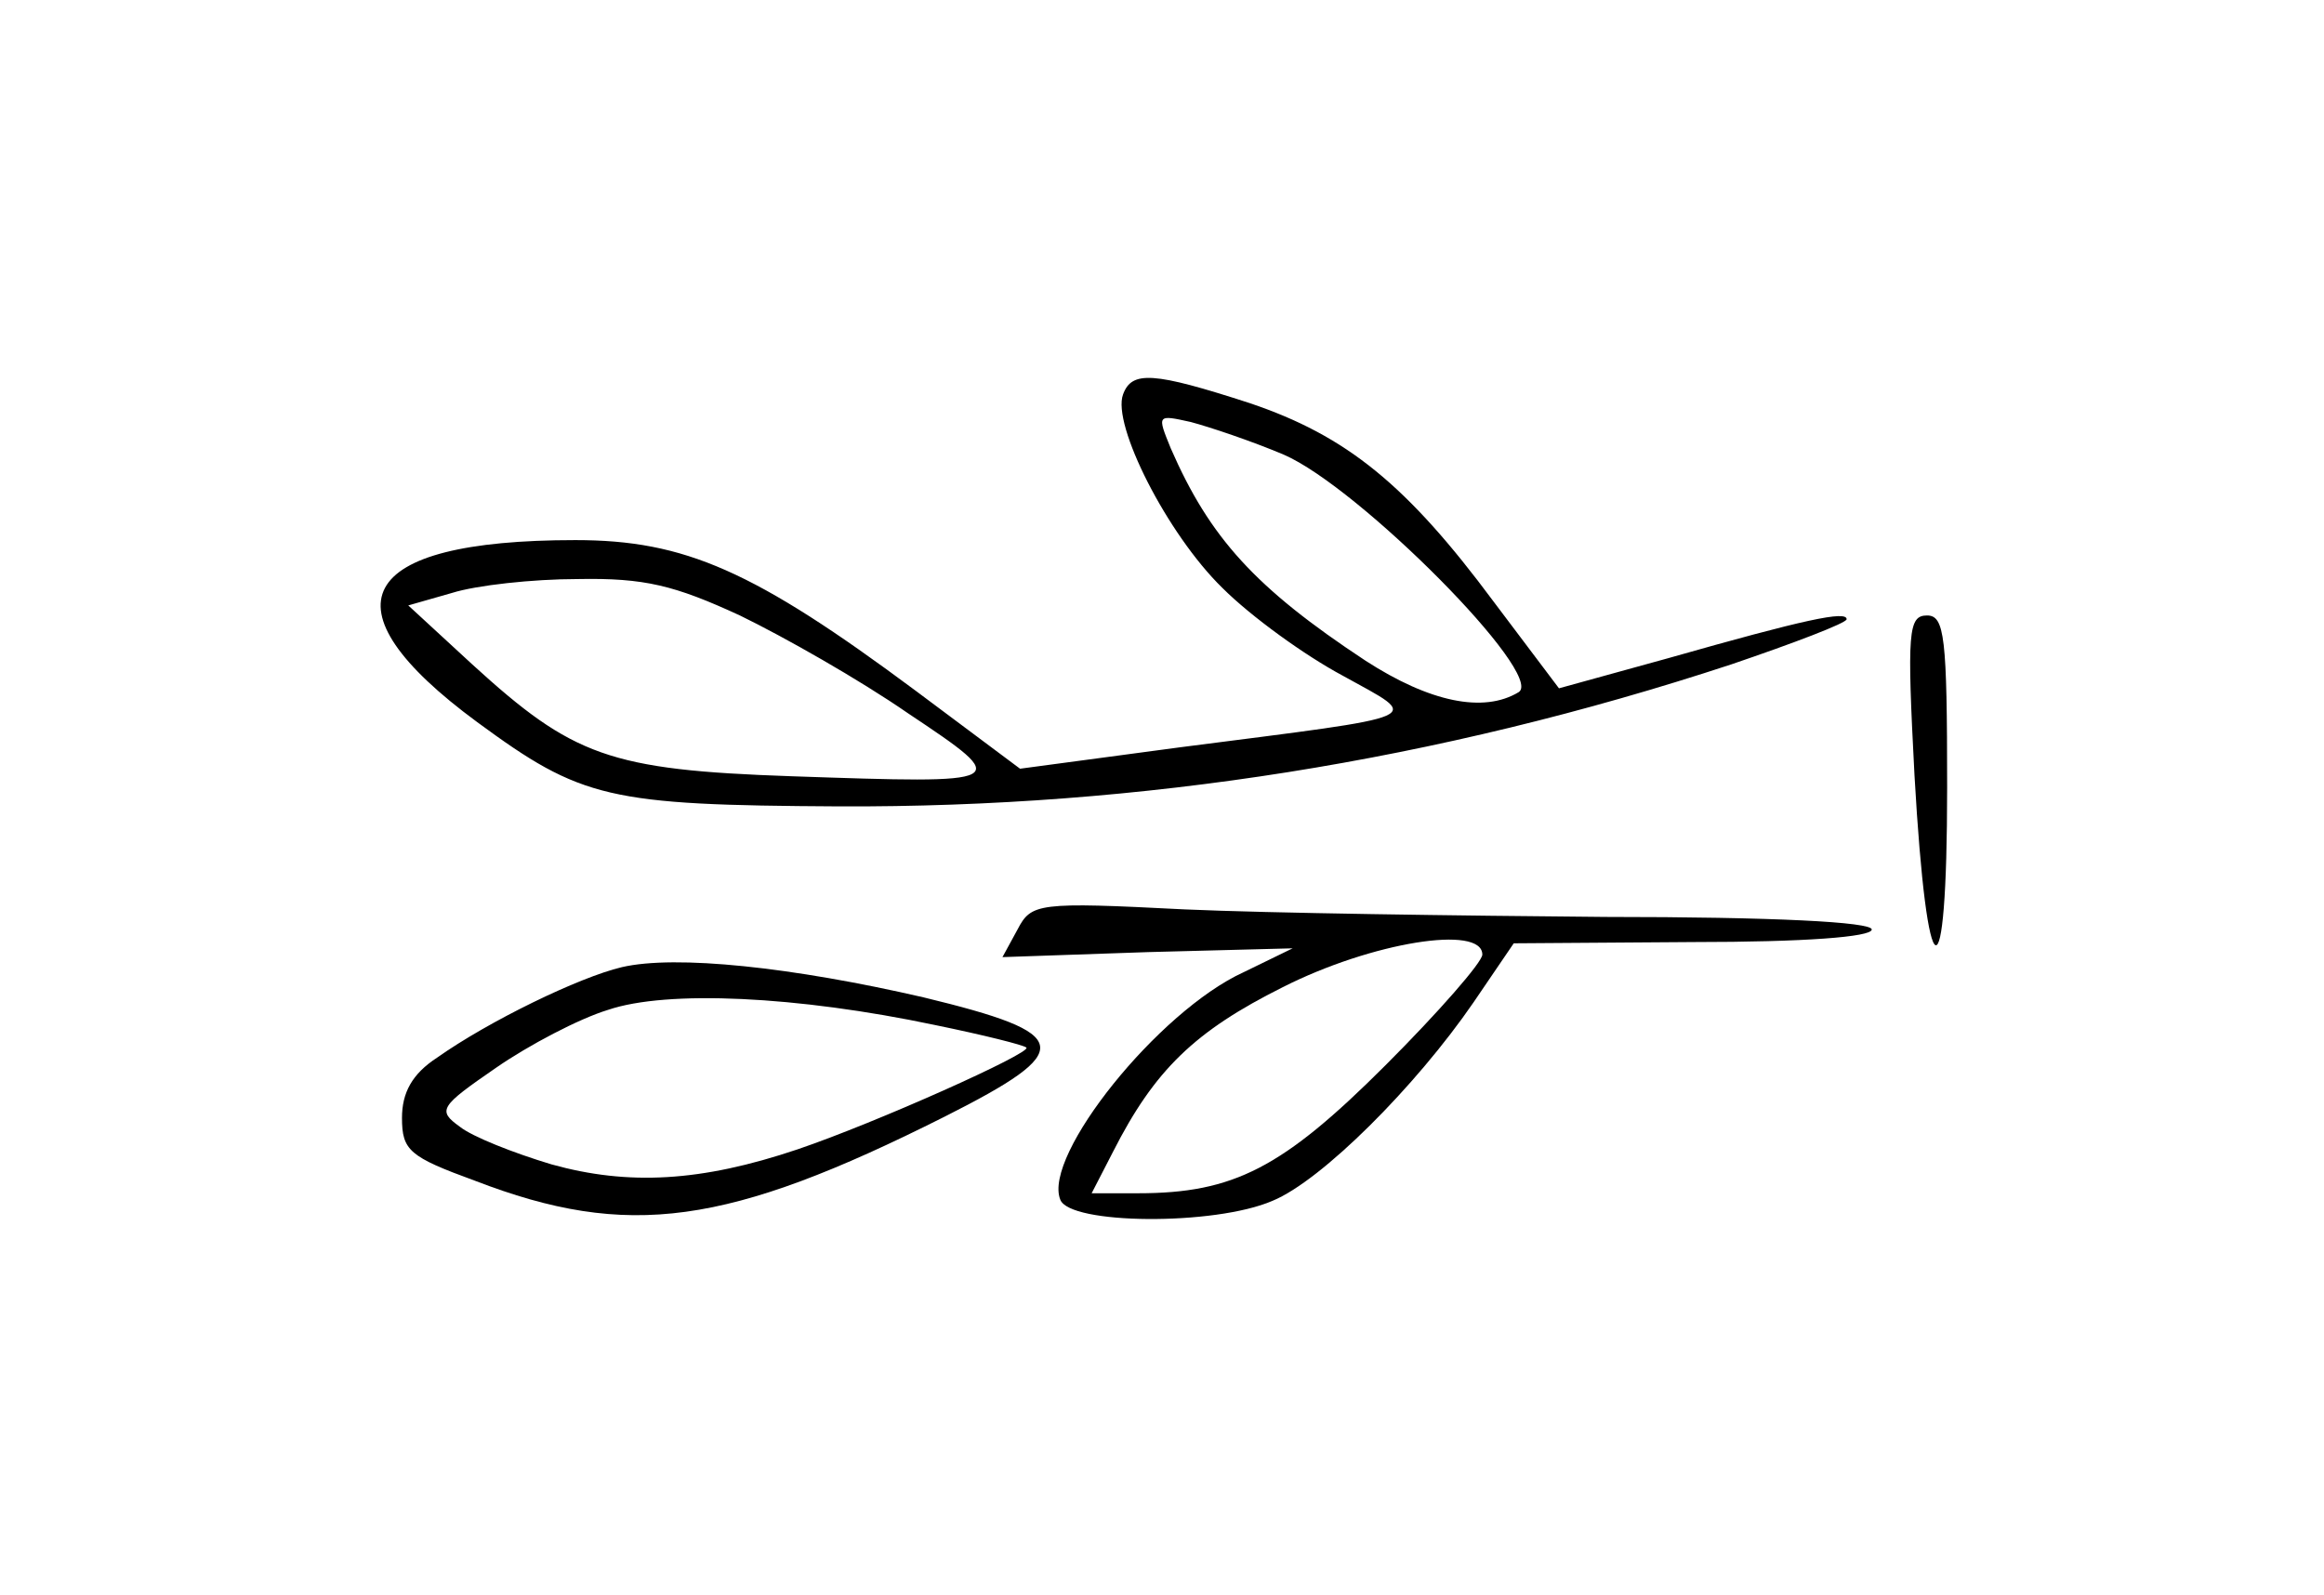<?xml version="1.0" standalone="no"?>
<!DOCTYPE svg PUBLIC "-//W3C//DTD SVG 20010904//EN"
 "http://www.w3.org/TR/2001/REC-SVG-20010904/DTD/svg10.dtd">
<svg version="1.0" xmlns="http://www.w3.org/2000/svg"
 width="185pt" height="127pt" viewBox="0 0 185 127"
 preserveAspectRatio="xMidYMid meet">
<g transform="translate(0,127) scale(0.1,-0.1)"
fill="#000000" stroke="none">
<path d="M894 956 c-9 -24 35 -111 79 -154 23 -23 66 -54 96 -70 63 -35 72
-31 -130 -57 l-127 -17 -83 62 c-129 96 -184 120 -271 120 -175 0 -203 -53
-78 -145 83 -61 104 -66 288 -67 240 -1 476 36 710 113 50 17 92 33 92 36 0 7
-33 0 -142 -31 l-87 -24 -52 69 c-69 93 -117 132 -194 158 -77 25 -94 26 -101
7z m128 -48 c60 -26 208 -175 187 -189 -28 -17 -71 -8 -122 25 -88 58 -124 98
-155 169 -11 27 -11 27 16 21 15 -4 48 -15 74 -26z m-433 -128 c35 -17 95 -51
134 -78 84 -56 82 -56 -93 -50 -145 5 -174 16 -254 89 l-51 47 35 10 c19 6 64
11 100 11 53 1 77 -5 129 -29z"/>
<path d="M1524 653 c10 -176 26 -182 26 -10 0 120 -2 137 -16 137 -15 0 -16
-13 -10 -127z"/>
<path d="M810 530 l-12 -22 116 4 115 3 -39 -19 c-68 -31 -160 -146 -146 -181
7 -20 123 -21 169 -1 39 16 114 91 160 158 l32 47 143 1 c88 0 142 4 142 10 0
6 -78 10 -212 10 -117 1 -268 3 -335 6 -117 6 -122 5 -133 -16z m370 -20 c0
-6 -35 -46 -77 -88 -82 -82 -121 -102 -197 -102 l-37 0 17 33 c33 65 65 96
135 131 71 36 159 50 159 26z"/>
<path d="M495 500 c-34 -8 -106 -43 -147 -72 -20 -13 -28 -28 -28 -48 0 -26 6
-31 58 -50 122 -47 201 -36 374 51 105 53 103 66 -17 95 -104 24 -197 34 -240
24z m249 -46 c39 -8 71 -16 73 -18 5 -4 -120 -60 -182 -81 -77 -26 -135 -29
-196 -12 -30 9 -63 22 -73 30 -18 13 -16 16 29 47 26 18 66 39 89 46 47 16
151 11 260 -12z"/>
</g>
</svg>
